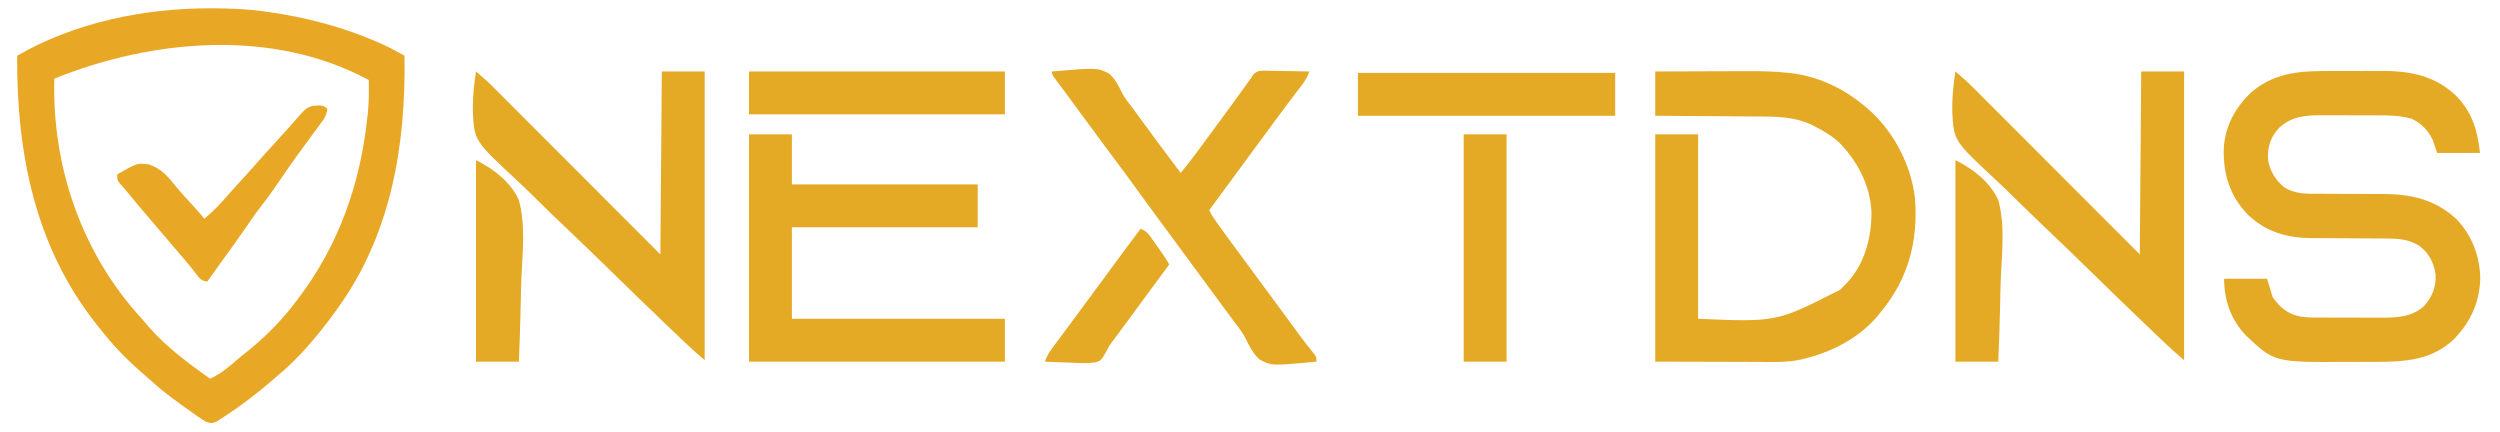 <?xml version="1.0" encoding="UTF-8"?>
<svg version="1.1" xmlns="http://www.w3.org/2000/svg" width="1749" height="302">
<path d="M0 0 C1.084 0.001 1.084 0.001 2.191 0.002 C14.223 0.029 26.074 0.514 38 2.188 C38.93 2.316 39.86 2.445 40.818 2.578 C66.377 6.237 91.157 12.613 114.938 22.688 C115.778 23.043 116.618 23.399 117.483 23.765 C123.865 26.539 129.937 29.778 136 33.188 C137.011 95.874 126.64 158.251 89 210.188 C88.264 211.215 87.528 212.242 86.77 213.301 C75.245 229.027 62.103 244.781 47 257.188 C46.108 257.967 45.216 258.747 44.297 259.551 C32.782 269.595 20.486 278.868 7.625 287.125 C6.648 287.753 5.671 288.381 4.664 289.027 C1.39 290.453 0.325 290.454 -3 289.188 C-5.548 287.733 -7.925 286.077 -10.312 284.375 C-11.007 283.887 -11.702 283.4 -12.418 282.897 C-14.622 281.34 -16.813 279.768 -19 278.188 C-19.708 277.676 -20.416 277.165 -21.145 276.638 C-28.7 271.148 -36.018 265.546 -42.863 259.176 C-44.762 257.409 -46.705 255.733 -48.688 254.062 C-59.038 245.016 -68.606 235.067 -77 224.188 C-77.785 223.208 -78.57 222.228 -79.379 221.219 C-122.554 166.961 -135.447 101.029 -135 33.188 C-94.812 9.887 -46.111 -0.072 0 0 Z M-109 49.188 C-110.694 110.774 -89.837 171.241 -48.133 216.832 C-46.305 218.851 -44.557 220.91 -42.812 223 C-30.484 237.089 -15.174 248.38 0 259.188 C7.824 255.528 13.987 250.158 20.427 244.534 C22.622 242.655 24.908 240.9 27.188 239.125 C39.289 229.262 50.657 217.7 60 205.188 C60.472 204.57 60.944 203.953 61.43 203.317 C89.971 165.884 105.131 122.776 110 76.188 C110.131 74.998 110.263 73.808 110.398 72.582 C111.128 65.122 111.1 57.677 111 50.188 C43.736 13.82 -40.563 21.605 -109 49.188 Z " fill="#E8A724" transform="translate(147,5.812)"/>
<path d="M0 0 C1.514 -0.004 3.028 -0.008 4.542 -0.013 C7.698 -0.02 10.855 -0.02 14.012 -0.015 C18.01 -0.009 22.007 -0.026 26.005 -0.049 C29.128 -0.064 32.251 -0.065 35.375 -0.062 C36.846 -0.062 38.318 -0.067 39.79 -0.078 C59.412 -0.197 77.25 3.004 92.015 16.969 C103.625 28.604 107.356 41.516 109.078 57.301 C99.178 57.301 89.278 57.301 79.078 57.301 C78.088 54.331 77.098 51.361 76.078 48.301 C72.75 41.493 68.031 36.442 61.078 33.301 C53.097 31.042 45.363 30.991 37.113 31 C35.67 30.996 34.227 30.992 32.785 30.987 C29.773 30.98 26.762 30.98 23.75 30.985 C19.916 30.991 16.083 30.974 12.249 30.951 C9.273 30.936 6.297 30.935 3.32 30.938 C1.908 30.938 0.496 30.933 -0.917 30.922 C-12.372 30.85 -22.874 31.512 -31.512 39.832 C-37.53 46.307 -39.558 52.756 -39.266 61.566 C-38.295 69.288 -33.973 76.437 -27.922 81.301 C-20.099 86.289 -11.687 85.871 -2.75 85.84 C-1.18 85.85 0.391 85.862 1.961 85.876 C6.079 85.908 10.197 85.918 14.315 85.922 C20.889 85.931 27.464 85.967 34.038 86.015 C36.312 86.027 38.585 86.026 40.859 86.024 C60.872 86.08 77.449 89.663 92.516 103.547 C103.33 114.671 108.847 129.107 109.266 144.551 C108.946 161.544 102.658 175.31 90.988 187.48 C75.689 202.144 56.854 203.451 36.785 203.469 C35.427 203.472 34.068 203.475 32.71 203.479 C29.877 203.485 27.044 203.487 24.211 203.486 C21.34 203.486 18.469 203.493 15.597 203.507 C-34.859 203.743 -34.859 203.743 -54.672 184.988 C-65.218 173.978 -69.922 160.38 -69.922 145.301 C-60.022 145.301 -50.122 145.301 -39.922 145.301 C-38.602 149.591 -37.282 153.881 -35.922 158.301 C-30.46 165.799 -25.314 170.082 -16.14 171.831 C-10.154 172.652 -4.091 172.464 1.938 172.469 C3.291 172.472 4.645 172.475 5.999 172.479 C8.829 172.485 11.66 172.487 14.491 172.486 C18.09 172.486 21.688 172.5 25.286 172.517 C28.081 172.528 30.876 172.53 33.672 172.529 C35.634 172.531 37.596 172.542 39.559 172.553 C50.863 172.524 61.36 172.256 70.078 164.301 C75.761 157.703 78.45 151.117 78.016 142.426 C76.934 134.346 73.402 127.464 66.898 122.48 C59.61 117.757 52.18 117.182 43.697 117.159 C42.644 117.154 42.644 117.154 41.57 117.148 C40.057 117.141 38.544 117.136 37.031 117.132 C34.624 117.125 32.217 117.109 29.81 117.091 C22.97 117.039 16.131 116.99 9.291 116.975 C5.094 116.965 0.897 116.935 -3.3 116.894 C-4.885 116.881 -6.471 116.876 -8.057 116.878 C-25.705 116.897 -40.904 112.65 -53.797 99.988 C-65.888 87.219 -70.506 72.211 -70.195 54.859 C-69.509 38.768 -62.254 25.633 -50.75 14.711 C-35.868 2.028 -18.9 -0.021 0 0 Z " fill="#E4A925" transform="translate(1625.922,49.699)"/>
<path d="M0 0 C10.363 -0.046 20.727 -0.082 31.09 -0.104 C35.904 -0.114 40.718 -0.128 45.532 -0.151 C50.194 -0.173 54.856 -0.185 59.518 -0.19 C61.281 -0.193 63.043 -0.201 64.805 -0.211 C73.987 -0.266 83.055 -0.056 92.194 0.879 C92.951 0.956 93.708 1.033 94.488 1.112 C113.129 3.229 130.513 11.198 145 23 C145.828 23.664 146.655 24.328 147.508 25.012 C166.246 40.901 178.621 64.059 181.715 88.418 C184.069 117.994 177.23 144.889 158 168 C157.504 168.642 157.007 169.284 156.496 169.945 C143.581 185.935 123.736 196.31 104 201 C102.989 201.26 102.989 201.26 101.958 201.526 C91.958 203.734 81.763 203.25 71.582 203.195 C69.747 203.192 67.911 203.19 66.076 203.189 C59.321 203.179 52.567 203.151 45.812 203.125 C30.694 203.084 15.576 203.042 0 203 C0 150.53 0 98.06 0 44 C9.9 44 19.8 44 30 44 C30 86.57 30 129.14 30 173 C84.841 175.394 84.841 175.394 129.625 152.562 C130.409 151.717 131.192 150.871 132 150 C132.519 149.497 133.039 148.995 133.574 148.477 C146.451 135.224 151.464 116.079 151.27 98.094 C150.362 79.356 141.045 61.735 127.77 48.832 C122.968 44.674 117.744 41.584 112.125 38.688 C111.502 38.362 110.878 38.036 110.236 37.7 C97.505 31.462 84.552 31.532 70.703 31.488 C68.658 31.471 66.612 31.453 64.567 31.434 C59.221 31.387 53.875 31.357 48.528 31.33 C43.058 31.301 37.588 31.254 32.117 31.209 C21.412 31.123 10.706 31.057 0 31 C0 20.77 0 10.54 0 0 Z " fill="#E4A925" transform="translate(1158,50)"/>
<path d="M0 0 C9.9 0 19.8 0 30 0 C30 11.55 30 23.1 30 35 C72.9 35 115.8 35 160 35 C160 44.9 160 54.8 160 65 C117.1 65 74.2 65 30 65 C30 86.12 30 107.24 30 129 C79.17 129 128.34 129 179 129 C179 138.9 179 148.8 179 159 C119.93 159 60.86 159 0 159 C0 106.53 0 54.06 0 0 Z " fill="#E4A925" transform="translate(524,94)"/>
<path d="M0 0 C4.326 3.633 8.478 7.353 12.473 11.353 C12.978 11.856 13.482 12.36 14.001 12.878 C15.668 14.543 17.331 16.212 18.994 17.88 C20.197 19.083 21.4 20.286 22.603 21.489 C25.853 24.738 29.099 27.991 32.345 31.244 C35.744 34.649 39.146 38.051 42.547 41.454 C48.98 47.89 55.411 54.329 61.841 60.769 C70.535 69.476 79.232 78.179 87.93 86.883 C101.623 100.585 115.311 114.293 129 128 C129.495 64.64 129.495 64.64 130 0 C139.9 0 149.8 0 160 0 C160 66.66 160 133.32 160 202 C155.334 198.001 150.788 193.993 146.35 189.759 C145.719 189.16 145.088 188.56 144.438 187.942 C142.344 185.949 140.252 183.953 138.16 181.956 C137.424 181.254 136.688 180.552 135.929 179.829 C121.379 165.951 106.956 151.944 92.579 137.889 C83.438 128.958 74.261 120.072 64.984 111.283 C56.866 103.592 48.83 95.826 40.877 87.964 C36.677 83.816 32.449 79.713 28.121 75.698 C-1.162 48.456 -1.162 48.456 -2.192 28.078 C-2.35 18.64 -1.465 9.314 0 0 Z " fill="#E4A925" transform="translate(1368,50)"/>
<path d="M0 0 C4.326 3.633 8.478 7.353 12.473 11.353 C12.978 11.856 13.482 12.36 14.001 12.878 C15.668 14.543 17.331 16.212 18.994 17.88 C20.197 19.083 21.4 20.286 22.603 21.489 C25.853 24.738 29.099 27.991 32.345 31.244 C35.744 34.649 39.146 38.051 42.547 41.454 C48.98 47.89 55.411 54.329 61.841 60.769 C70.535 69.476 79.232 78.179 87.93 86.883 C101.623 100.585 115.311 114.293 129 128 C129.495 64.64 129.495 64.64 130 0 C139.9 0 149.8 0 160 0 C160 66.66 160 133.32 160 202 C155.334 198.001 150.788 193.993 146.35 189.759 C145.719 189.16 145.088 188.56 144.438 187.942 C142.344 185.949 140.252 183.953 138.16 181.956 C137.424 181.254 136.688 180.552 135.929 179.829 C121.379 165.951 106.956 151.944 92.579 137.889 C83.438 128.958 74.261 120.072 64.984 111.283 C56.866 103.592 48.83 95.826 40.877 87.964 C36.677 83.816 32.449 79.713 28.121 75.698 C-1.162 48.456 -1.162 48.456 -2.192 28.078 C-2.35 18.64 -1.465 9.314 0 0 Z " fill="#E4A925" transform="translate(333,50)"/>
<path d="M0 0 C31.517 -2.665 31.517 -2.665 39.803 1.362 C44.018 4.959 46.36 9.573 48.719 14.515 C50.945 18.833 53.982 22.537 56.938 26.375 C58.115 27.969 59.288 29.567 60.457 31.168 C64.008 36.011 67.564 40.851 71.125 45.688 C71.697 46.465 72.27 47.243 72.86 48.044 C78.526 55.731 84.255 63.371 90 71 C97.081 62.446 103.592 53.481 110.149 44.524 C111.947 42.072 113.751 39.625 115.559 37.18 C122.009 28.451 128.418 19.696 134.739 10.873 C135.24 10.175 135.741 9.477 136.258 8.758 C136.91 7.847 136.91 7.847 137.575 6.918 C138.045 6.285 138.515 5.652 139 5 C139.812 3.661 139.812 3.661 140.641 2.296 C143.453 -0.441 145.243 -0.568 149.094 -0.566 C149.883 -0.541 150.672 -0.515 151.484 -0.488 C152.708 -0.478 152.708 -0.478 153.956 -0.467 C156.555 -0.439 159.152 -0.376 161.75 -0.312 C163.514 -0.287 165.279 -0.265 167.043 -0.244 C171.363 -0.189 175.681 -0.103 180 0 C178.73 3.494 177.273 6.247 175.016 9.195 C174.417 9.984 173.819 10.772 173.203 11.584 C172.558 12.423 171.914 13.261 171.25 14.125 C169.881 15.928 168.512 17.731 167.145 19.535 C166.104 20.904 166.104 20.904 165.042 22.301 C161.97 26.361 158.951 30.459 155.938 34.562 C155.079 35.731 155.079 35.731 154.202 36.922 C153.046 38.495 151.89 40.068 150.734 41.641 C147.826 45.597 144.913 49.548 142 53.5 C140.837 55.078 139.674 56.656 138.512 58.234 C136.14 61.453 133.767 64.672 131.395 67.891 C124.249 77.584 117.116 87.285 110 97 C111.658 100.659 113.904 103.823 116.25 107.062 C116.685 107.667 117.119 108.271 117.567 108.894 C123.047 116.488 128.619 124.014 134.186 131.544 C137.128 135.526 140.064 139.513 143 143.5 C144.167 145.083 145.333 146.667 146.5 148.25 C153.5 157.75 153.5 157.75 155.252 160.127 C156.413 161.703 157.573 163.278 158.735 164.853 C161.742 168.933 164.747 173.016 167.746 177.102 C168.364 177.943 168.982 178.784 169.619 179.65 C170.787 181.239 171.954 182.829 173.119 184.42 C176.533 189.063 180.046 193.593 183.699 198.05 C185 200 185 200 185 203 C153.558 205.986 153.558 205.986 145.099 201.441 C140.602 197.309 137.994 192.134 135.379 186.681 C133.097 182.244 130.039 178.439 127 174.5 C125.829 172.92 124.663 171.336 123.5 169.75 C122.922 168.966 122.345 168.183 121.75 167.375 C110.667 152.333 99.583 137.292 88.5 122.25 C87.922 121.466 87.345 120.682 86.75 119.875 C85.584 118.292 84.418 116.71 83.252 115.127 C80.326 111.154 77.397 107.183 74.465 103.215 C68.726 95.444 63.016 87.655 57.375 79.812 C52.848 73.521 48.25 67.291 43.585 61.102 C37.928 53.593 32.364 46.016 26.795 38.441 C24.396 35.179 21.993 31.92 19.59 28.661 C17.844 26.292 16.099 23.921 14.355 21.551 C12.139 18.54 9.912 15.538 7.676 12.543 C7.16 11.848 6.644 11.154 6.112 10.438 C5.145 9.137 4.174 7.838 3.198 6.542 C0 2.225 0 2.225 0 0 Z " fill="#E4A925" transform="translate(736,50)"/>
<path d="M0 0 C59.4 0 118.8 0 180 0 C180 9.9 180 19.8 180 30 C120.6 30 61.2 30 0 30 C0 20.1 0 10.2 0 0 Z " fill="#E4A925" transform="translate(950,51)"/>
<path d="M0 0 C59.07 0 118.14 0 179 0 C179 9.9 179 19.8 179 30 C119.93 30 60.86 30 0 30 C0 20.1 0 10.2 0 0 Z " fill="#E4A925" transform="translate(524,50)"/>
<path d="M0 0 C9.9 0 19.8 0 30 0 C30 52.47 30 104.94 30 159 C20.1 159 10.2 159 0 159 C0 106.53 0 54.06 0 0 Z " fill="#E4A925" transform="translate(1024,94)"/>
<path d="M0 0 C0.681 -0.014 1.361 -0.028 2.062 -0.043 C4 0.188 4 0.188 7 2.188 C6.615 7.627 3.406 11.175 0.25 15.375 C-0.943 16.995 -2.136 18.614 -3.328 20.234 C-3.94 21.059 -4.551 21.883 -5.182 22.732 C-7.98 26.511 -10.744 30.315 -13.5 34.125 C-14.3 35.228 -14.3 35.228 -15.115 36.353 C-19.073 41.836 -22.896 47.402 -26.688 53 C-30.356 58.415 -34.083 63.732 -38.125 68.875 C-42.203 74.075 -45.969 79.426 -49.682 84.891 C-54.779 92.376 -60.108 99.688 -65.428 107.016 C-67.905 110.437 -70.36 113.874 -72.812 117.312 C-73.239 117.911 -73.666 118.509 -74.106 119.125 C-75.071 120.479 -76.036 121.833 -77 123.188 C-79.863 122.849 -80.907 122.284 -82.938 120.176 C-83.618 119.293 -84.299 118.41 -85 117.5 C-85.786 116.504 -86.573 115.507 -87.383 114.48 C-87.805 113.945 -88.227 113.409 -88.661 112.857 C-90.994 109.948 -93.437 107.134 -95.875 104.312 C-96.904 103.117 -97.933 101.922 -98.961 100.727 C-99.469 100.136 -99.976 99.546 -100.499 98.938 C-103.301 95.67 -106.074 92.377 -108.851 89.087 C-112.253 85.059 -115.686 81.059 -119.125 77.062 C-123.504 71.97 -127.8 66.82 -132.02 61.594 C-133.81 59.418 -135.668 57.334 -137.562 55.25 C-140 52.188 -140 52.188 -140 48.188 C-126.02 40.208 -126.02 40.208 -118 41.188 C-108.934 44.157 -104.26 49.935 -98.5 57.145 C-95.431 60.88 -92.186 64.417 -88.9 67.96 C-85.502 71.627 -82.217 75.362 -79 79.188 C-73.027 74.358 -68.062 68.95 -63 63.188 C-61.523 61.539 -60.044 59.894 -58.562 58.25 C-57.824 57.429 -57.085 56.608 -56.324 55.762 C-53.85 53.021 -51.363 50.291 -48.875 47.562 C-46.072 44.484 -43.29 41.394 -40.562 38.25 C-37.177 34.355 -33.689 30.557 -30.197 26.759 C-23.874 19.881 -17.617 12.948 -11.508 5.879 C-7.923 1.858 -5.575 0.053 0 0 Z " fill="#E8A724" transform="translate(222,73.812)"/>
<path d="M0 0 C12.116 6.058 24.334 15.341 30 28 C34.786 45.14 32.573 64.614 31.785 82.168 C31.516 88.81 31.4 95.455 31.27 102.102 C30.993 115.076 30.537 128.034 30 141 C20.1 141 10.2 141 0 141 C0 94.47 0 47.94 0 0 Z " fill="#E4A925" transform="translate(1368,112)"/>
<path d="M0 0 C12.116 6.058 24.334 15.341 30 28 C34.786 45.14 32.573 64.614 31.785 82.168 C31.516 88.81 31.4 95.455 31.27 102.102 C30.993 115.076 30.537 128.034 30 141 C20.1 141 10.2 141 0 141 C0 94.47 0 47.94 0 0 Z " fill="#E4A925" transform="translate(333,112)"/>
<path d="M0 0 C3.386 1.412 5.018 2.98 7.129 5.957 C7.689 6.74 8.249 7.523 8.826 8.33 C9.399 9.149 9.972 9.968 10.562 10.812 C11.428 12.024 11.428 12.024 12.311 13.26 C15.03 17.089 17.672 20.915 20 25 C2.445 48.824 2.445 48.824 0.718 51.169 C-0.433 52.73 -1.583 54.291 -2.733 55.853 C-5.725 59.913 -8.717 63.973 -11.711 68.031 C-12.631 69.279 -12.631 69.279 -13.57 70.553 C-14.724 72.117 -15.877 73.681 -17.031 75.244 C-17.565 75.968 -18.099 76.692 -18.648 77.438 C-19.202 78.158 -19.756 78.878 -20.327 79.62 C-22.1 82.025 -22.1 82.025 -23.524 84.984 C-27.633 92.311 -27.633 92.311 -31.924 93.56 C-37.607 94.375 -43.29 94.001 -49 93.688 C-50.746 93.632 -52.492 93.582 -54.238 93.537 C-58.496 93.416 -62.746 93.227 -67 93 C-65.762 89.63 -64.387 86.892 -62.234 84.023 C-61.681 83.28 -61.128 82.537 -60.559 81.771 C-59.962 80.981 -59.365 80.19 -58.75 79.375 C-57.474 77.664 -56.198 75.953 -54.922 74.242 C-54.269 73.37 -53.616 72.499 -52.943 71.601 C-49.941 67.583 -46.971 63.541 -44 59.5 C-42.834 57.917 -41.667 56.333 -40.5 54.75 C-39.922 53.966 -39.345 53.182 -38.75 52.375 C-36.125 48.812 -36.125 48.812 -33.5 45.25 C-32.922 44.466 -32.344 43.681 -31.749 42.873 C-30.586 41.296 -29.424 39.718 -28.261 38.14 C-25.28 34.096 -22.301 30.051 -19.324 26.004 C-12.923 17.305 -6.505 8.622 0 0 Z " fill="#E4A925" transform="translate(798,160)"/>
</svg>
